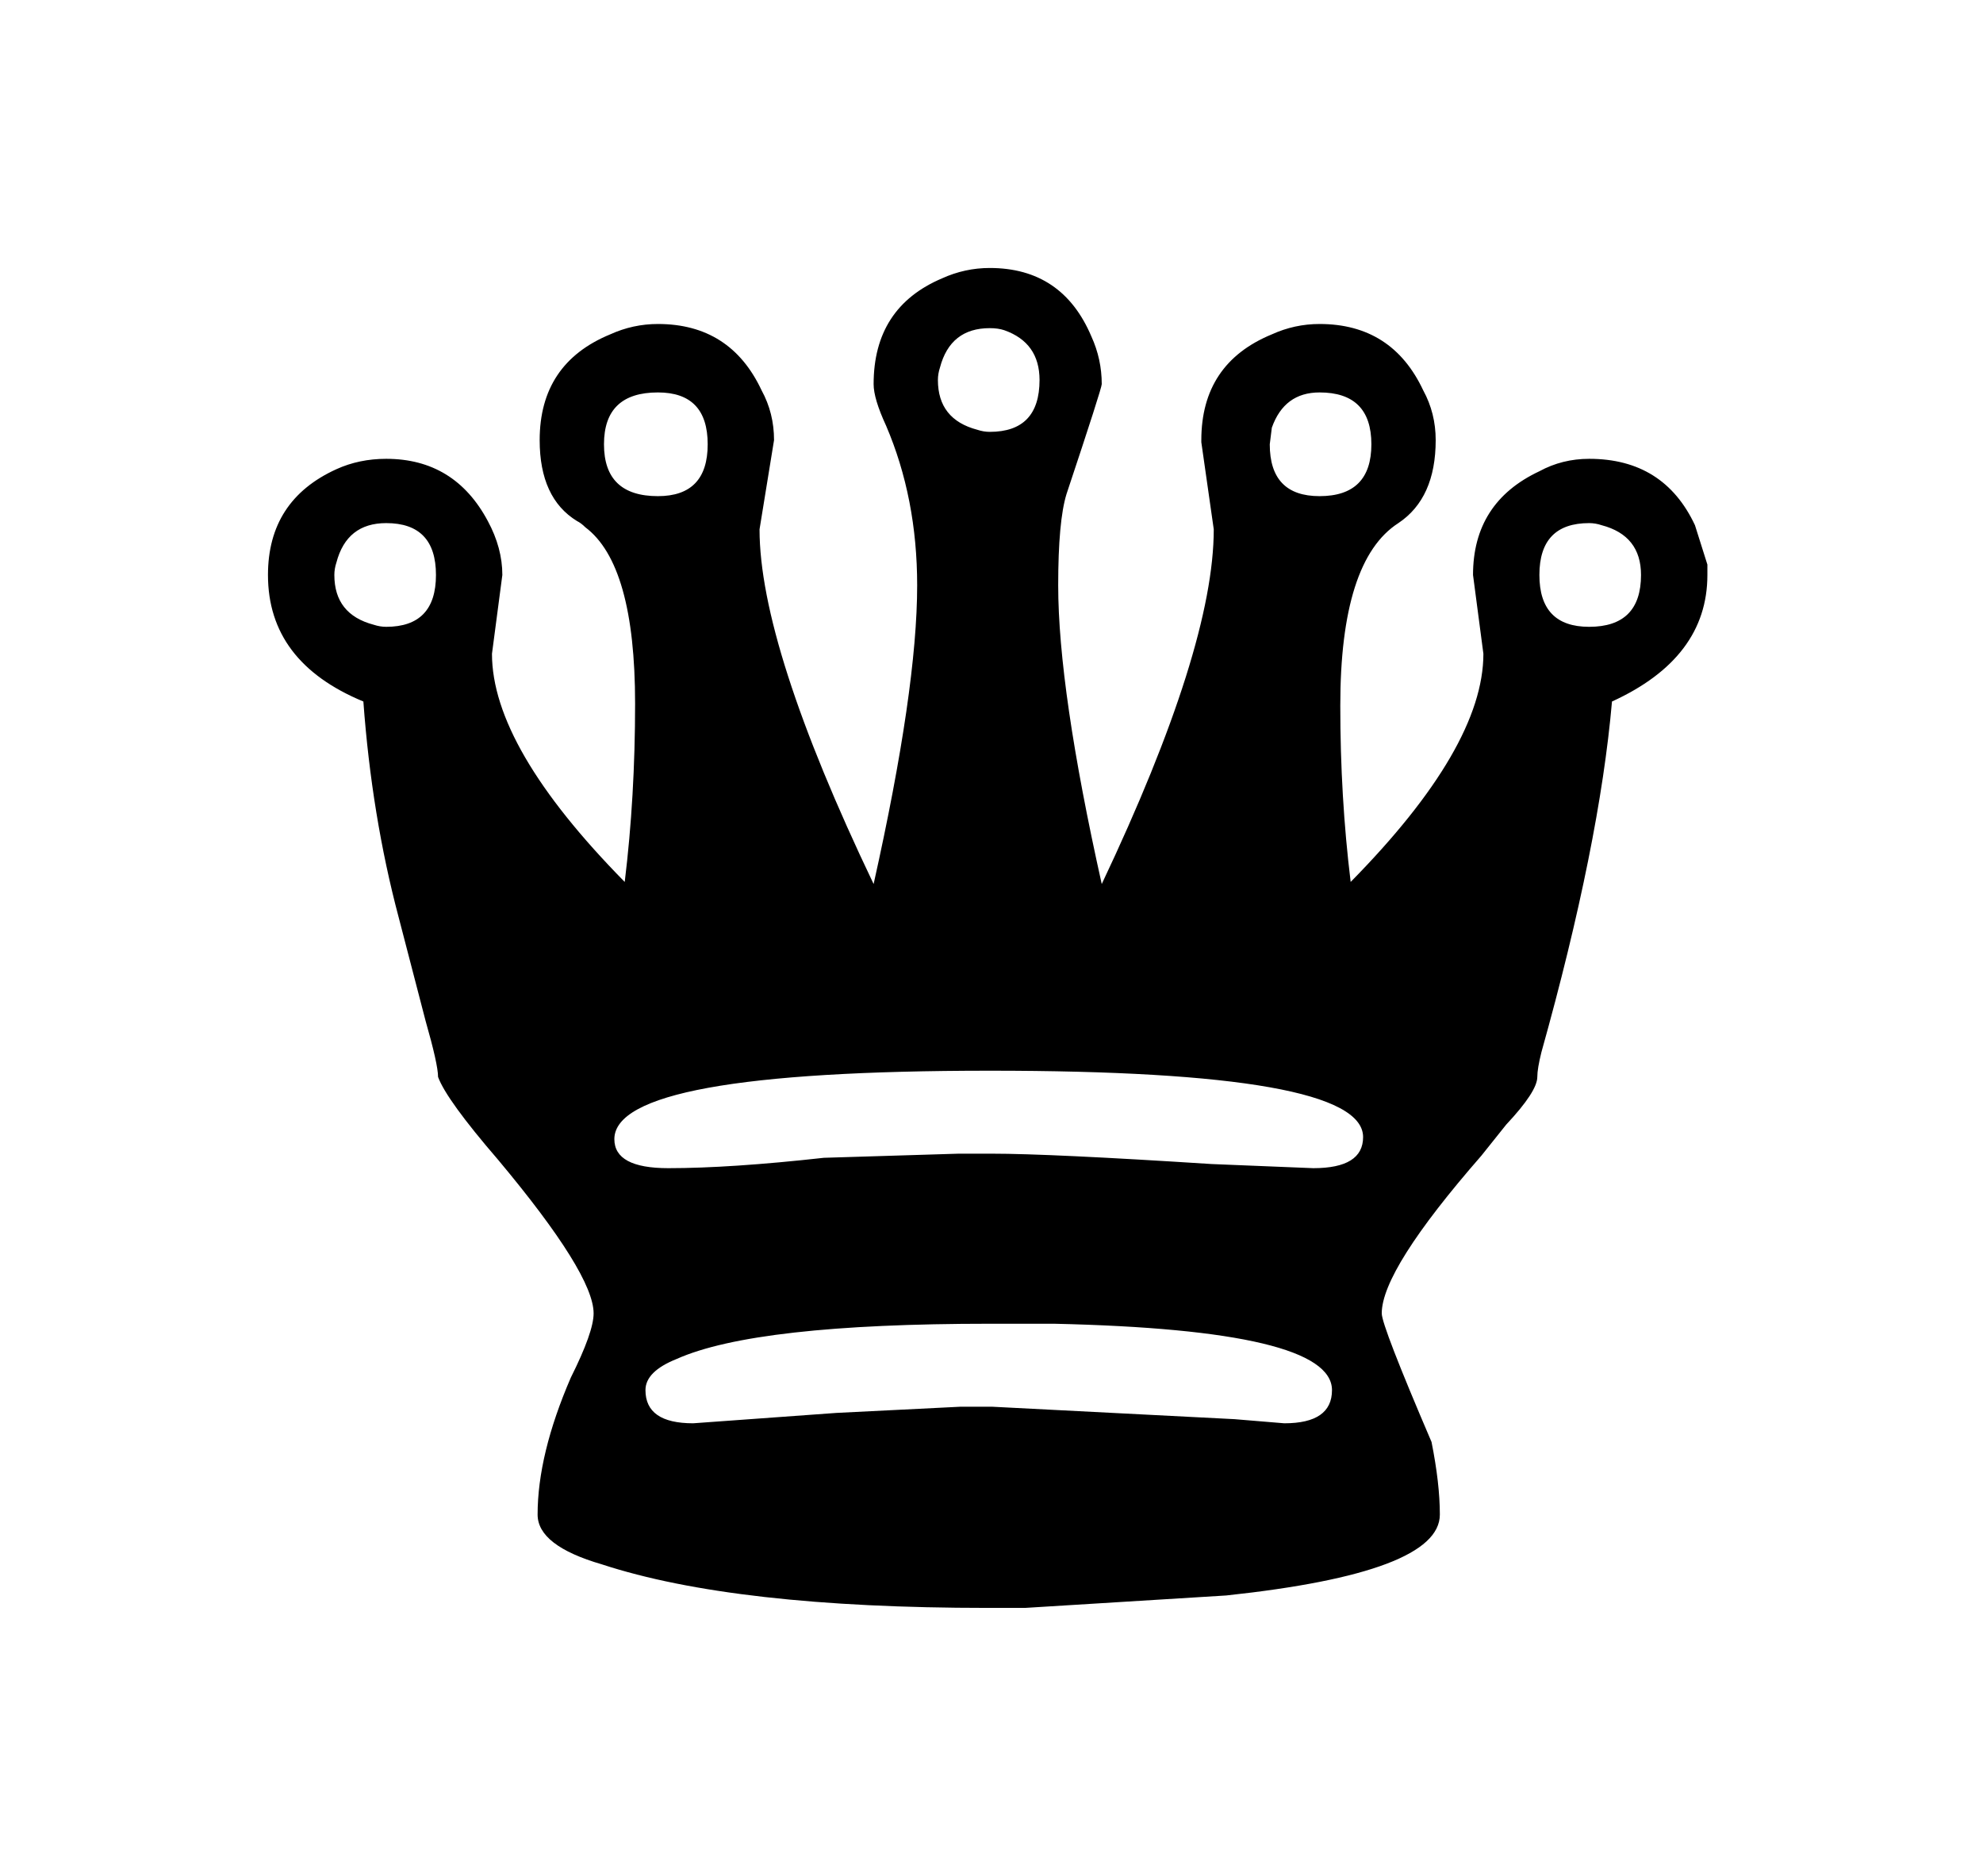 <svg width="74" height="70" viewBox="0 0 74 70" fill="none" xmlns="http://www.w3.org/2000/svg">
<g filter="url(#filter0_d_19_248)">
<path d="M24.087 51.873C24.087 52.699 24.68 53.111 25.867 53.111L31.207 52.724C31.207 52.724 32.755 52.647 35.851 52.492H37.012L46.068 52.957L47.926 53.111C49.112 53.111 49.706 52.699 49.706 51.873C49.706 50.377 46.249 49.551 39.334 49.396H36.935C31.104 49.396 27.209 49.835 25.248 50.712C24.474 51.022 24.087 51.409 24.087 51.873ZM14.412 19.52C13.431 19.52 12.812 20.01 12.554 20.991C12.503 21.145 12.477 21.3 12.477 21.455C12.477 22.436 12.967 23.055 13.947 23.313C14.102 23.364 14.257 23.39 14.412 23.39C15.65 23.39 16.269 22.745 16.269 21.455C16.269 20.165 15.65 19.52 14.412 19.52ZM24.551 14.644C23.209 14.644 22.539 15.289 22.539 16.579C22.539 17.869 23.209 18.514 24.551 18.514C25.79 18.514 26.409 17.869 26.409 16.579C26.409 15.289 25.79 14.644 24.551 14.644ZM49.242 14.644C48.364 14.644 47.771 15.083 47.461 15.96L47.384 16.579C47.384 17.869 48.003 18.514 49.242 18.514C50.531 18.514 51.176 17.869 51.176 16.579C51.176 15.289 50.531 14.644 49.242 14.644ZM59.303 19.52C58.065 19.52 57.446 20.165 57.446 21.455C57.446 22.745 58.065 23.39 59.303 23.39C60.593 23.39 61.238 22.745 61.238 21.455C61.238 20.475 60.748 19.855 59.768 19.598C59.613 19.546 59.458 19.52 59.303 19.52ZM53.731 56.517C53.731 57.962 51.073 58.968 45.758 59.536L38.251 60H36.858C30.562 60 25.764 59.458 22.461 58.375C20.862 57.91 20.062 57.291 20.062 56.517C20.062 55.021 20.475 53.318 21.3 51.409C21.868 50.273 22.152 49.474 22.152 49.009C22.152 48.029 20.965 46.12 18.591 43.282C17.301 41.785 16.553 40.753 16.347 40.186C16.347 39.876 16.192 39.18 15.882 38.096L14.876 34.226C14.205 31.698 13.767 29.015 13.56 26.177C11.187 25.196 10 23.622 10 21.455C10 19.598 10.851 18.282 12.554 17.508C13.122 17.25 13.741 17.121 14.412 17.121C16.114 17.121 17.379 17.895 18.204 19.443C18.566 20.113 18.746 20.784 18.746 21.455L18.359 24.396C18.359 26.718 20.01 29.556 23.313 32.91C23.571 30.795 23.7 28.576 23.7 26.254C23.7 22.797 23.081 20.604 21.842 19.675C21.739 19.572 21.636 19.494 21.532 19.443C20.604 18.875 20.139 17.869 20.139 16.424C20.139 14.515 21.017 13.199 22.771 12.477C23.338 12.219 23.932 12.09 24.551 12.09C26.357 12.09 27.647 12.915 28.421 14.567C28.731 15.134 28.885 15.753 28.885 16.424L28.344 19.752C28.344 22.642 29.763 27.054 32.601 32.988C33.684 28.137 34.226 24.422 34.226 21.842C34.226 19.675 33.839 17.688 33.065 15.882C32.755 15.212 32.601 14.696 32.601 14.334C32.601 12.425 33.452 11.109 35.155 10.387C35.722 10.129 36.316 10 36.935 10C38.741 10 40.005 10.851 40.727 12.554C40.986 13.122 41.114 13.715 41.114 14.334C41.114 14.438 40.676 15.805 39.799 18.436C39.592 19.107 39.489 20.242 39.489 21.842C39.489 24.422 40.031 28.137 41.114 32.988C43.901 27.105 45.294 22.694 45.294 19.752L44.83 16.502V16.424C44.83 14.515 45.707 13.199 47.461 12.477C48.029 12.219 48.622 12.09 49.242 12.09C51.047 12.09 52.337 12.915 53.111 14.567C53.421 15.134 53.576 15.753 53.576 16.424C53.576 17.869 53.111 18.901 52.183 19.52C50.738 20.449 50.015 22.719 50.016 26.331C50.015 28.602 50.144 30.795 50.403 32.91C53.705 29.556 55.356 26.718 55.356 24.396L54.969 21.455C54.969 19.649 55.795 18.359 57.446 17.585C58.013 17.276 58.633 17.121 59.303 17.121C61.161 17.121 62.477 17.946 63.251 19.598L63.715 21.068V21.455C63.715 23.519 62.528 25.093 60.155 26.177C59.845 29.737 58.968 34.097 57.523 39.257C57.42 39.67 57.368 39.979 57.368 40.186C57.368 40.547 56.981 41.14 56.207 41.966L55.279 43.127C52.802 45.965 51.563 47.926 51.563 49.009C51.563 49.319 52.183 50.919 53.421 53.808C53.627 54.84 53.731 55.743 53.731 56.517ZM36.935 12.245C35.955 12.245 35.335 12.735 35.077 13.715C35.026 13.87 35 14.025 35 14.18C35 15.16 35.49 15.779 36.471 16.037C36.625 16.089 36.78 16.115 36.935 16.115C38.173 16.115 38.792 15.47 38.793 14.18C38.792 13.251 38.354 12.632 37.477 12.322C37.322 12.27 37.141 12.245 36.935 12.245ZM50.867 42.43C50.867 40.779 46.223 39.954 36.935 39.954C27.595 39.954 22.926 40.805 22.926 42.508C22.926 43.23 23.596 43.591 24.938 43.591C26.486 43.591 28.421 43.462 30.743 43.204L35.774 43.05H37.012C38.457 43.05 41.192 43.178 45.217 43.437L49.009 43.591C50.248 43.591 50.867 43.204 50.867 42.43Z" fill="black"/>
</g>
<defs>
<filter id="filter0_d_19_248" x="0" y="0" width="73.715" height="70" filterUnits="userSpaceOnUse" color-interpolation-filters="sRGB">
<feFlood flood-opacity="0" result="BackgroundImageFix"/>
<feColorMatrix in="SourceAlpha" type="matrix" values="0 0 0 0 0 0 0 0 0 0 0 0 0 0 0 0 0 0 127 0" result="hardAlpha"/>
<feOffset/>
<feGaussianBlur stdDeviation="5"/>
<feComposite in2="hardAlpha" operator="out"/>
<feColorMatrix type="matrix" values="0 0 0 0 1 0 0 0 0 1 0 0 0 0 1 0 0 0 0.5 0"/>
<feBlend mode="normal" in2="BackgroundImageFix" result="effect1_dropShadow_19_248"/>
<feBlend mode="normal" in="SourceGraphic" in2="effect1_dropShadow_19_248" result="shape"/>
</filter>
</defs>
</svg>
